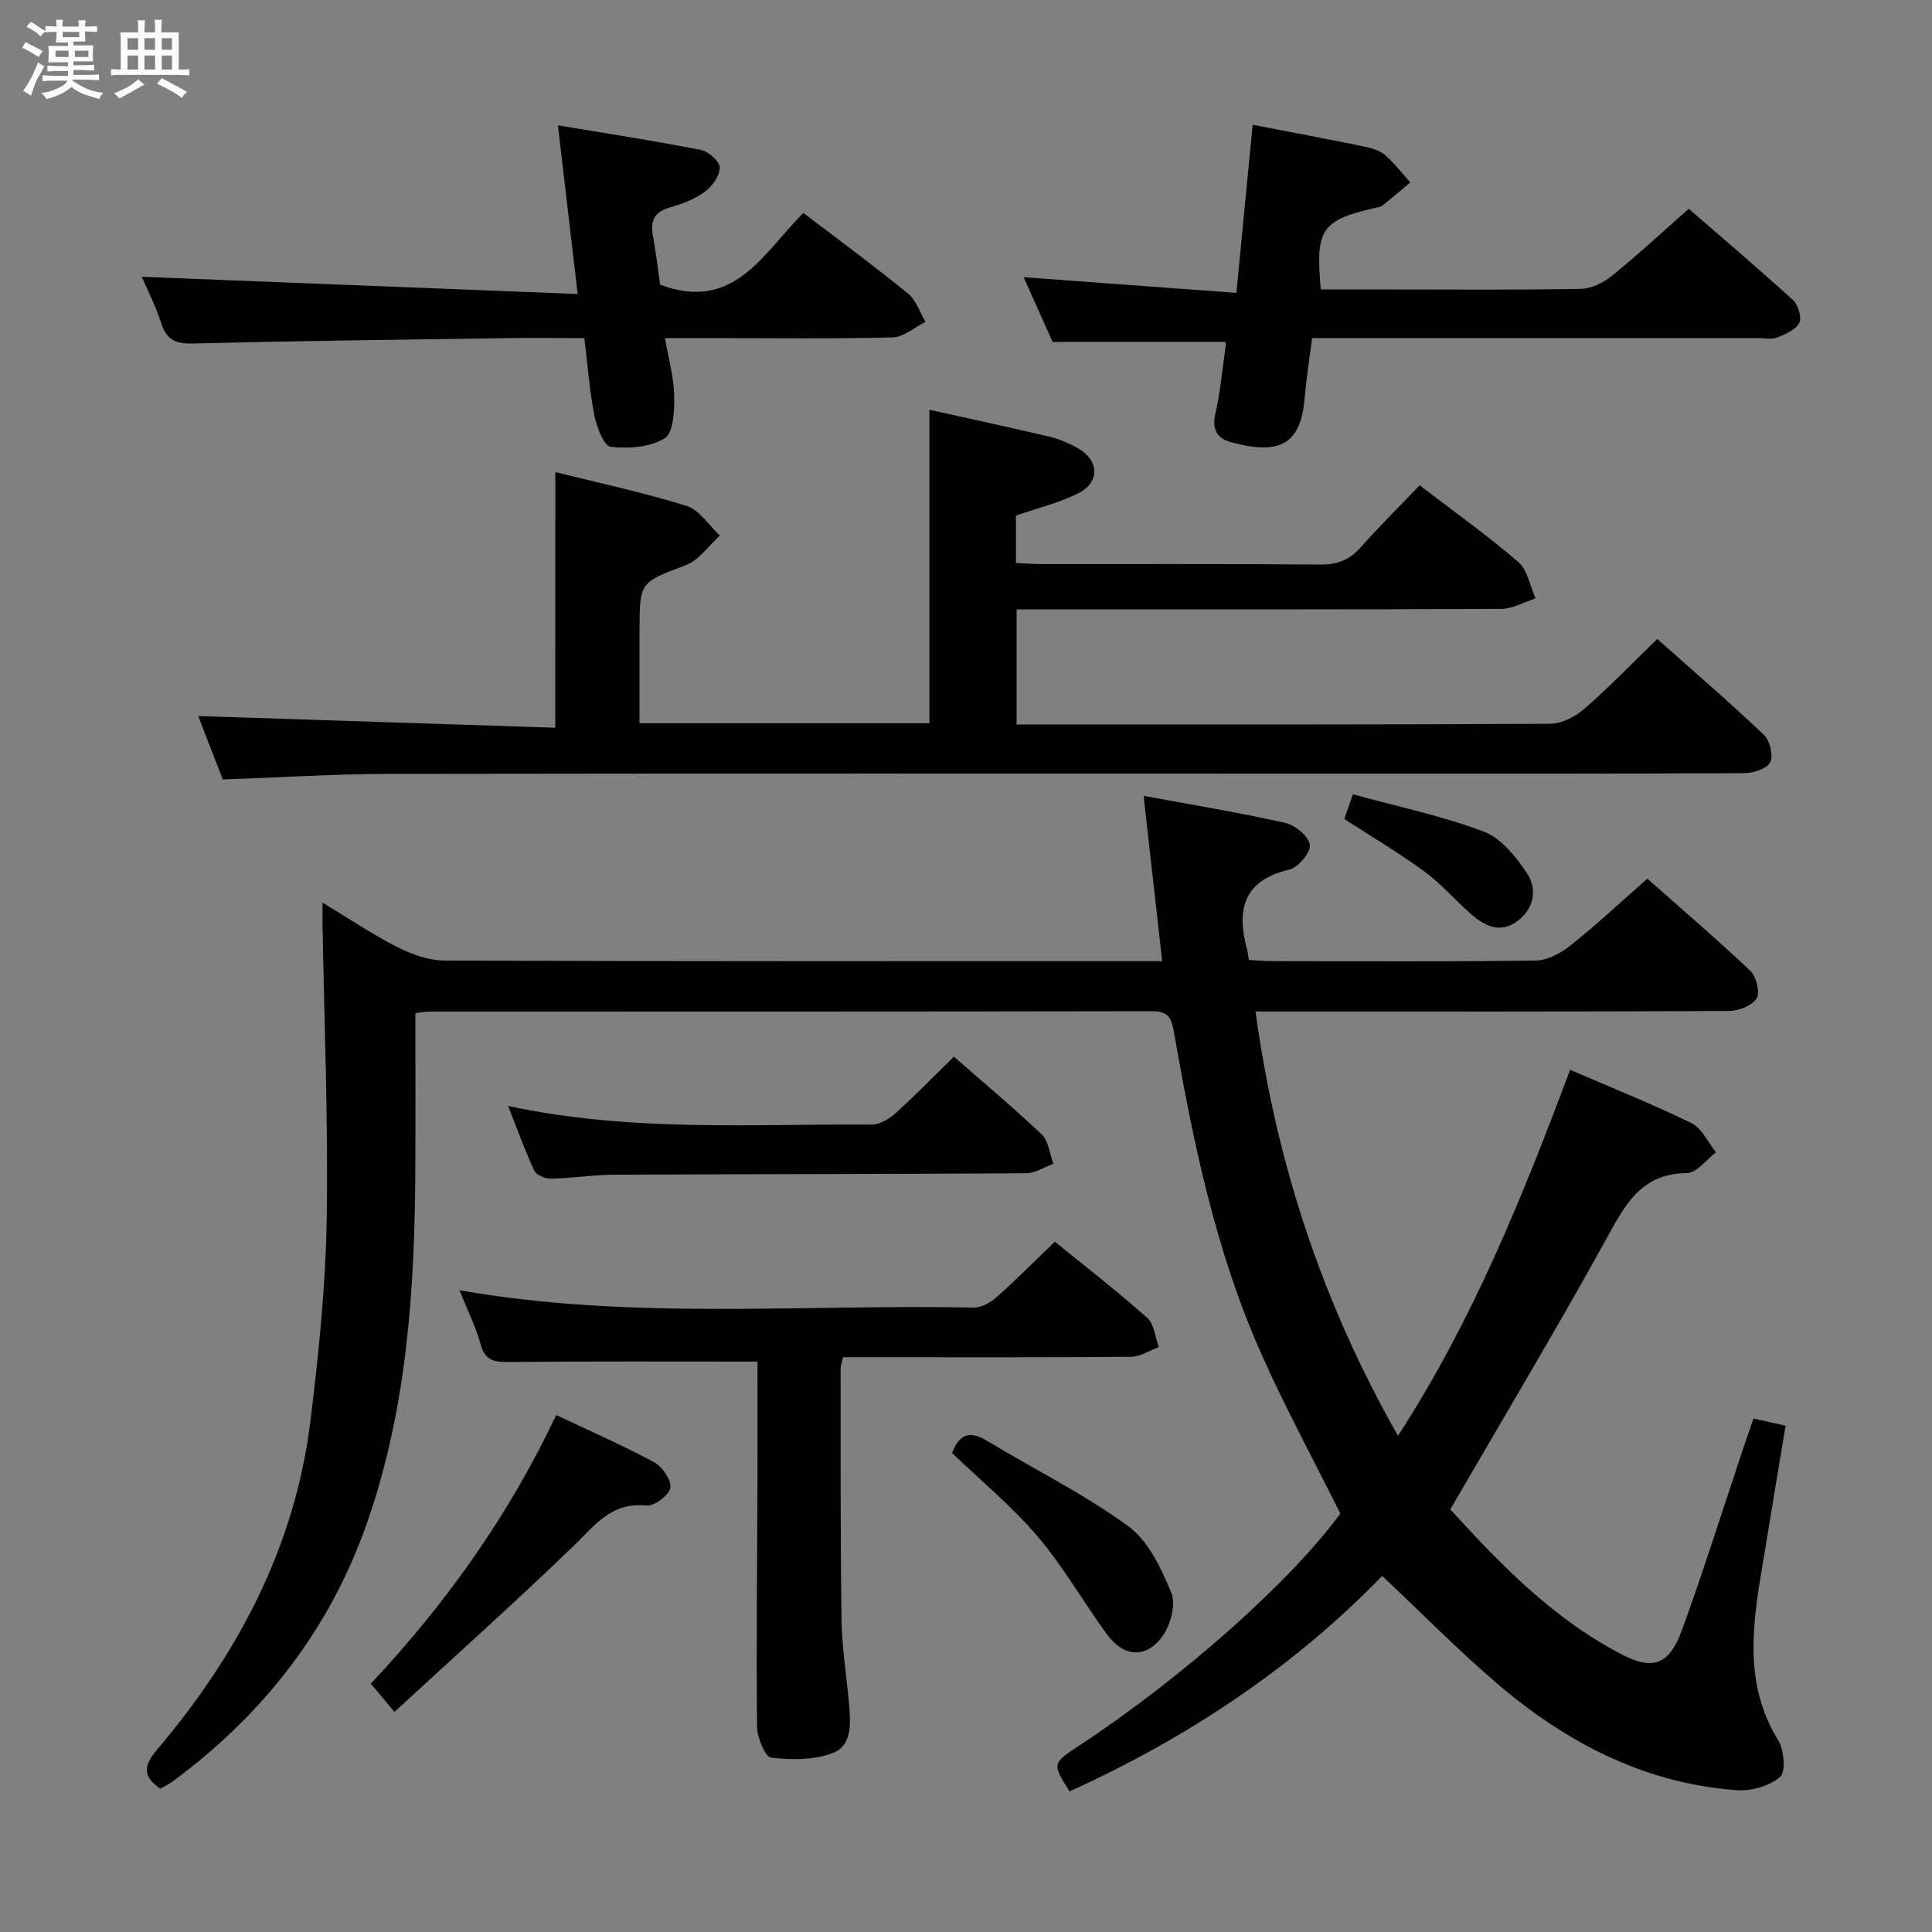 <svg enable-background="new 0 0 400 400" viewBox="0 0 400 400" xmlns="http://www.w3.org/2000/svg"><rect x="0" y="0" width="400" height="400" fill="#808080" stroke="none"/><path d="m6.8 9.5c.6.3 1.3.7 2.1 1.1-.4.4-.7.8-.9 1.2-.7-.4-1.3-.8-1.8-1.1s-1.1-.6-1.6-.8c.2-.4.5-.8.7-1.2.4.2.8.5 1.5.8zm.9 6.9c-.3.6-.5 1.1-.7 1.7s-.4 1.1-.6 1.7c-.6-.4-1.1-.7-1.6-1 .7-1 1.2-1.8 1.5-2.4.3-.5.6-1.1.8-1.7.3-.6.5-1.2.8-1.8.3.3.8.6 1.3.8-.7 1.3-1.2 2.2-1.5 2.7zm.1-11c.4.3 1 .7 1.7 1.1-.5.2-.8.6-1.1 1.1-.5-.6-1-1-1.4-1.2s-.9-.6-1.5-.8c.2-.4.5-.7.9-1.1.5.3.9.6 1.4.9zm10.5 13.1c1 .4 2 .6 3.1.7-.4.4-.7.8-.8 1.3-.9-.2-1.9-.6-3-.9-1-.4-2-.9-2.8-1.6-.5.4-1.1.9-1.9 1.3s-1.9.9-3.3 1.2c-.1-.3-.5-.8-1.1-1.3 1 0 2.1-.3 3.2-.8 1.2-.5 1.9-1 2.3-1.7h-3.2c-.4 0-1 0-2 .1v-1.2c1 0 1.7.1 2 .1h3.3v-1h-2.3c-.2 0-.9 0-2 .1v-1.2c1.2 0 1.9.1 2 .1h2.3v-.8h-4.1c0-.7.1-1.2.1-1.6 0-.5 0-1.1-.1-1.8h4.1v-.7h-2.5c0-.6.1-1.1.1-1.6v-.6h-.5c-.4 0-1 0-1.8.1v-1.3c1.2 0 1.9.1 2.1.1h.2c0-.3 0-.8-.1-1.4h1.4c0 .6-.1 1-.1 1.4h3.4c0-.4 0-.8-.1-1.3h1.5c0 .4-.1.9-.1 1.3.7 0 1.5 0 2.5-.1v1.2c-1 0-1.8-.1-2.5-.1v.6c0 .3 0 .8.1 1.5h-2.5v.8h4.1c0 .7-.1 1.3-.1 1.8s0 1 .1 1.5h-4.1v.8h1.4c.8 0 1.8 0 2.9-.1v1.2c-1 0-1.9-.1-2.8-.1h-1.5v1h3.2c.3 0 1 0 2.1-.1v1.2c-1.1 0-1.8-.1-2.1-.1h-3.4l-.1.1c1.4 1 2.4 1.5 3.4 1.9zm-4.1-6.7v-1.3h-2.7v1.3zm2.2-4.1v-1.1h-3.4v1.1zm1.9 4.1v-1.3h-2.8v1.3z" fill="#fafbfc"/><path d="m37 6.7v2.3 5.4c1 0 1.8 0 2.2-.1v1.3c-.6 0-1.5-.1-2.5-.1h-11.9c-.7 0-1.3 0-1.8.1v-1.3c.5 0 1.1.1 2 .1v-5.2c0-1 0-1.8-.1-2.5h3.7c0-1.3 0-2.1-.1-2.5h1.5c0 .4-.1 1.3-.1 2.5h2.2c0-1.2 0-2.1-.1-2.6h1.5c0 .4-.1 1.3-.1 2.6zm-12.3 13.7c-.3-.4-.7-.8-1.1-1.1 1.1-.4 2.1-.9 2.9-1.3.8-.5 1.5-1 2.1-1.6.4.4.9.8 1.3 1.1-2.5 1.4-4.2 2.4-5.2 2.9zm3.9-10.1v-2.4h-2.2v2.4zm0 4.1v-2.9h-2.2v2.9zm3.5-4.1v-2.4h-2.2v2.4zm0 4.1v-2.9h-2.2v2.9zm.4 2.9 1-1.1c.6.3 1.4.7 2.5 1.3s2 1.1 2.7 1.5c-.4.4-.8.8-1.1 1.3-.8-.8-2.5-1.7-5.1-3zm3.1-7v-2.4h-2.1v2.4zm0 4.1v-2.9h-2.1v2.9z" fill="#fafbfc"/><g fill="#000001"><path d="m86 209.74c0 10.99.04 21.48-.01 31.97-.11 24.84-1.65 49.49-9.88 73.24-7.7 22.25-21.5 39.94-40.33 53.86-.79.58-1.69 1-2.59 1.52-3.59-2.5-3.58-4.65-.75-7.99 16.79-19.78 28.62-42.06 31.83-68.13 1.7-13.83 3.14-27.78 3.37-41.69.33-20.47-.52-40.95-.87-61.43-.02-1.09 0-2.18 0-4.21 5.67 3.42 10.47 6.66 15.59 9.25 2.97 1.5 6.47 2.73 9.73 2.75 47.5.17 95 .12 142.5.12h6.03c-1.3-11.57-2.53-22.56-3.85-34.23 10.19 1.89 19.8 3.46 29.29 5.59 2.06.46 4.85 2.75 5.13 4.53.23 1.53-2.38 4.71-4.2 5.14-9.45 2.21-11.06 8.15-8.84 16.4.17.62.23 1.27.42 2.32 1.65.09 3.26.25 4.86.25 18.17.02 36.33.13 54.5-.13 2.44-.03 5.21-1.51 7.2-3.1 5.34-4.25 10.34-8.93 15.94-13.85 6.29 5.57 13.98 12.16 21.33 19.09 1.24 1.17 2.04 4.47 1.29 5.7-.93 1.5-3.71 2.59-5.7 2.6-30.5.16-61 .11-91.5.11-1.97 0-3.95 0-6.55 0 4.29 31.32 13.79 60.21 29.5 87.85 15.49-23.9 25.81-49.53 35.63-75.78 8.76 3.79 17.08 7.1 25.1 11.03 2.17 1.07 3.44 3.98 5.12 6.05-2 1.51-4 4.28-6.01 4.3-9.73.08-12.96 6.86-16.9 13.99-10.21 18.46-21.04 36.56-32.11 55.64 9.93 10.88 21.01 22.54 35.57 30.07 6.43 3.33 9.81 2.01 12.36-5 4.54-12.47 8.52-25.15 12.73-37.74.63-1.88 1.29-3.75 2.12-6.14 2.16.49 4.16.93 6.63 1.49-1.76 10.65-3.46 20.94-5.16 31.22-1.92 11.63-3.04 23.08 3.64 33.91 1.23 2 1.6 6.55.38 7.59-2.21 1.89-5.99 2.96-8.99 2.74-19.34-1.43-35.66-10.05-50.06-22.48-7.92-6.83-15.28-14.31-23.32-21.89-18.07 18.69-40.15 33.49-64.73 44.62-3.63-5.77-3.63-5.77 1.98-9.47 21.52-14.17 43.73-33.93 54.08-48.05-5.59-11.25-11.56-22.2-16.58-33.57-9.32-21.1-13.93-43.57-17.88-66.16-.53-3.02-1.26-4.29-4.55-4.28-49.83.09-99.66.07-149.5.08-.8-.01-1.6.15-2.99.3z"/><path d="m114.98 97.74c8.96 2.24 18.19 4.2 27.16 7 2.68.84 4.62 4.03 6.9 6.14-2.31 2.09-4.29 5.07-7 6.11-9.53 3.64-9.63 3.39-9.63 13.62v19.13h60.02c0-21.56 0-43.08 0-64.9 8.32 1.85 16.58 3.62 24.79 5.56 2.07.49 4.12 1.36 5.97 2.42 4.41 2.53 4.58 7.02.06 9.3-3.95 1.99-8.37 3.05-12.91 4.63v9.81c1.84.09 3.46.23 5.08.23 19.33.02 38.65-.07 57.98.09 3.47.03 5.97-.93 8.26-3.5 3.86-4.35 8-8.45 12.27-12.9 7.16 5.49 14.05 10.39 20.43 15.89 1.92 1.66 2.41 4.97 3.56 7.52-2.37.76-4.73 2.16-7.11 2.17-31.32.15-62.64.1-93.96.1-1.98 0-3.97 0-6.37 0v23.83h4.49c35.32 0 70.64.06 105.96-.14 2.42-.01 5.26-1.5 7.15-3.15 5.12-4.46 9.84-9.37 15.04-14.41 7.29 6.48 14.84 12.99 22.07 19.84 1.24 1.18 2.01 4.27 1.33 5.66-.65 1.34-3.47 2.27-5.34 2.28-26.66.14-53.31.1-79.97.1-66.81 0-133.61-.06-200.42.05-11.45.02-22.9.75-34.67 1.16-1.72-4.45-3.55-9.17-5.08-13.13 24.64.81 49.17 1.61 73.92 2.42.02-18.1.02-35.26.02-52.93z"/><path d="m156.83 281.9c-17.41 0-34.19-.08-50.97.08-3.1.03-5.34.05-6.35-3.64-1.03-3.75-2.82-7.29-4.39-11.21 35.58 6.26 71.07 2.84 106.42 3.6 1.57.03 3.46-1 4.71-2.1 3.98-3.52 7.73-7.31 12.14-11.55 6.18 5.03 12.84 10.18 19.12 15.75 1.45 1.29 1.64 4.01 2.41 6.07-1.91.7-3.82 2-5.74 2.01-17.99.16-35.97.09-53.96.09-1.82 0-3.64 0-5.7 0-.19.93-.49 1.7-.48 2.47.02 17.32-.06 34.64.19 51.96.08 5.8 1.06 11.58 1.55 17.37.33 3.86.69 8.56-3.3 10.12-3.87 1.51-8.61 1.47-12.83.98-1.25-.15-2.88-4.16-2.91-6.41-.17-16.98.03-33.97.09-50.95.02-8.31 0-16.6 0-24.64z"/><path d="m217.93 70.79c-1.8-4.02-3.89-8.68-6-13.4 14.7 1.08 29.04 2.14 44.05 3.25 1.18-12.18 2.26-23.33 3.37-34.81 7.7 1.49 15.19 2.89 22.65 4.42 1.61.33 3.41.76 4.62 1.75 2.01 1.66 3.61 3.82 5.38 5.77-1.93 1.61-3.85 3.25-5.82 4.81-.36.29-.93.32-1.41.44-11.2 2.58-12.45 4.38-11.31 16.91h14.31c13.16 0 26.32.12 39.48-.12 2.19-.04 4.69-1.26 6.45-2.68 5.3-4.28 10.31-8.94 15.94-13.9 6.41 5.56 14.09 12.08 21.53 18.85 1.09.99 1.93 3.64 1.37 4.74-.75 1.46-2.9 2.39-4.63 3.07-1.15.46-2.63.1-3.96.1-28.82 0-57.63 0-86.45 0-1.82 0-3.63 0-5.85 0-.54 4.33-1.19 8.4-1.54 12.49-.8 9.29-4.88 11.93-15.37 9.03-2.6-.72-3.88-2.52-3.14-5.74 1.07-4.68 1.5-9.51 2.18-14.28.04-.31-.09-.64-.1-.72-11.64.02-23.22.02-35.75.02z"/><path d="m166.32 44.08c7.47 5.7 14.71 11.02 21.67 16.69 1.68 1.37 2.44 3.88 3.62 5.86-2.25 1.12-4.48 3.16-6.76 3.22-12.48.32-24.98.15-37.48.15-2.98 0-5.96 0-9.69 0 .72 4.23 1.81 8.04 1.9 11.87.06 3.05-.12 7.69-1.95 8.85-2.99 1.9-7.48 2.19-11.19 1.79-1.38-.15-2.9-4.05-3.37-6.43-1.02-5.17-1.4-10.47-2.09-16.08-5.68 0-10.99-.07-16.29.01-21.63.31-43.27.57-64.89 1.11-3.62.09-5.39-.93-6.47-4.34-1.1-3.46-2.79-6.72-3.97-9.47 29.76 1.18 59.63 2.36 90.24 3.56-1.43-12.23-2.7-23-4.09-34.92 10.48 1.75 20.09 3.22 29.63 5.1 1.56.31 3.89 2.4 3.88 3.66-.01 1.71-1.58 3.89-3.11 5-2.1 1.53-4.7 2.54-7.23 3.25-3.28.92-4.05 2.82-3.49 5.89.64 3.56 1.06 7.16 1.48 10.1 15.3 5.72 21.26-6.45 29.65-14.87z"/><path d="m105.2 228.97c25.39 5.47 50.34 3.7 75.2 3.86 1.69.01 3.68-1.15 5.01-2.35 4.06-3.65 7.87-7.58 12.08-11.71 6.09 5.33 12.33 10.53 18.2 16.12 1.43 1.36 1.64 4.02 2.4 6.08-1.89.68-3.78 1.93-5.68 1.94-28.46.18-56.93.16-85.39.3-4.3.02-8.6.73-12.91.82-1.19.02-3.06-.74-3.5-1.67-1.93-4.13-3.46-8.46-5.41-13.39z"/><path d="m81.67 354.43c-2.28-2.72-3.44-4.1-4.9-5.84 15.47-16.48 28.46-34.63 38.39-55.62 6.97 3.3 13.76 6.26 20.27 9.77 1.7.91 3.62 3.71 3.35 5.3-.25 1.52-3.33 3.84-4.94 3.67-7.31-.77-10.77 4.19-15.2 8.47-11.95 11.52-24.32 22.59-36.97 34.25z"/><path d="m197.12 300.83c1.39-3.76 3.54-4.76 7.17-2.56 9.76 5.89 20.07 11 29.25 17.67 4.19 3.04 6.88 8.77 8.96 13.81 1 2.42-.15 6.7-1.84 9.04-3.39 4.68-8.04 4.3-11.49-.43-4.88-6.69-9.01-13.98-14.34-20.26-5.23-6.15-11.57-11.37-17.71-17.27z"/><path d="m278.33 169.58c.52-1.51.99-2.89 1.76-5.13 9.16 2.51 18.37 4.44 27.08 7.71 3.6 1.35 6.7 5.21 8.97 8.63 2.11 3.19 1.6 7.14-1.83 9.8-3.66 2.84-6.92 1.13-9.83-1.41-3.24-2.83-6.08-6.19-9.53-8.72-5.19-3.8-10.76-7.09-16.62-10.88z"/></g></svg>